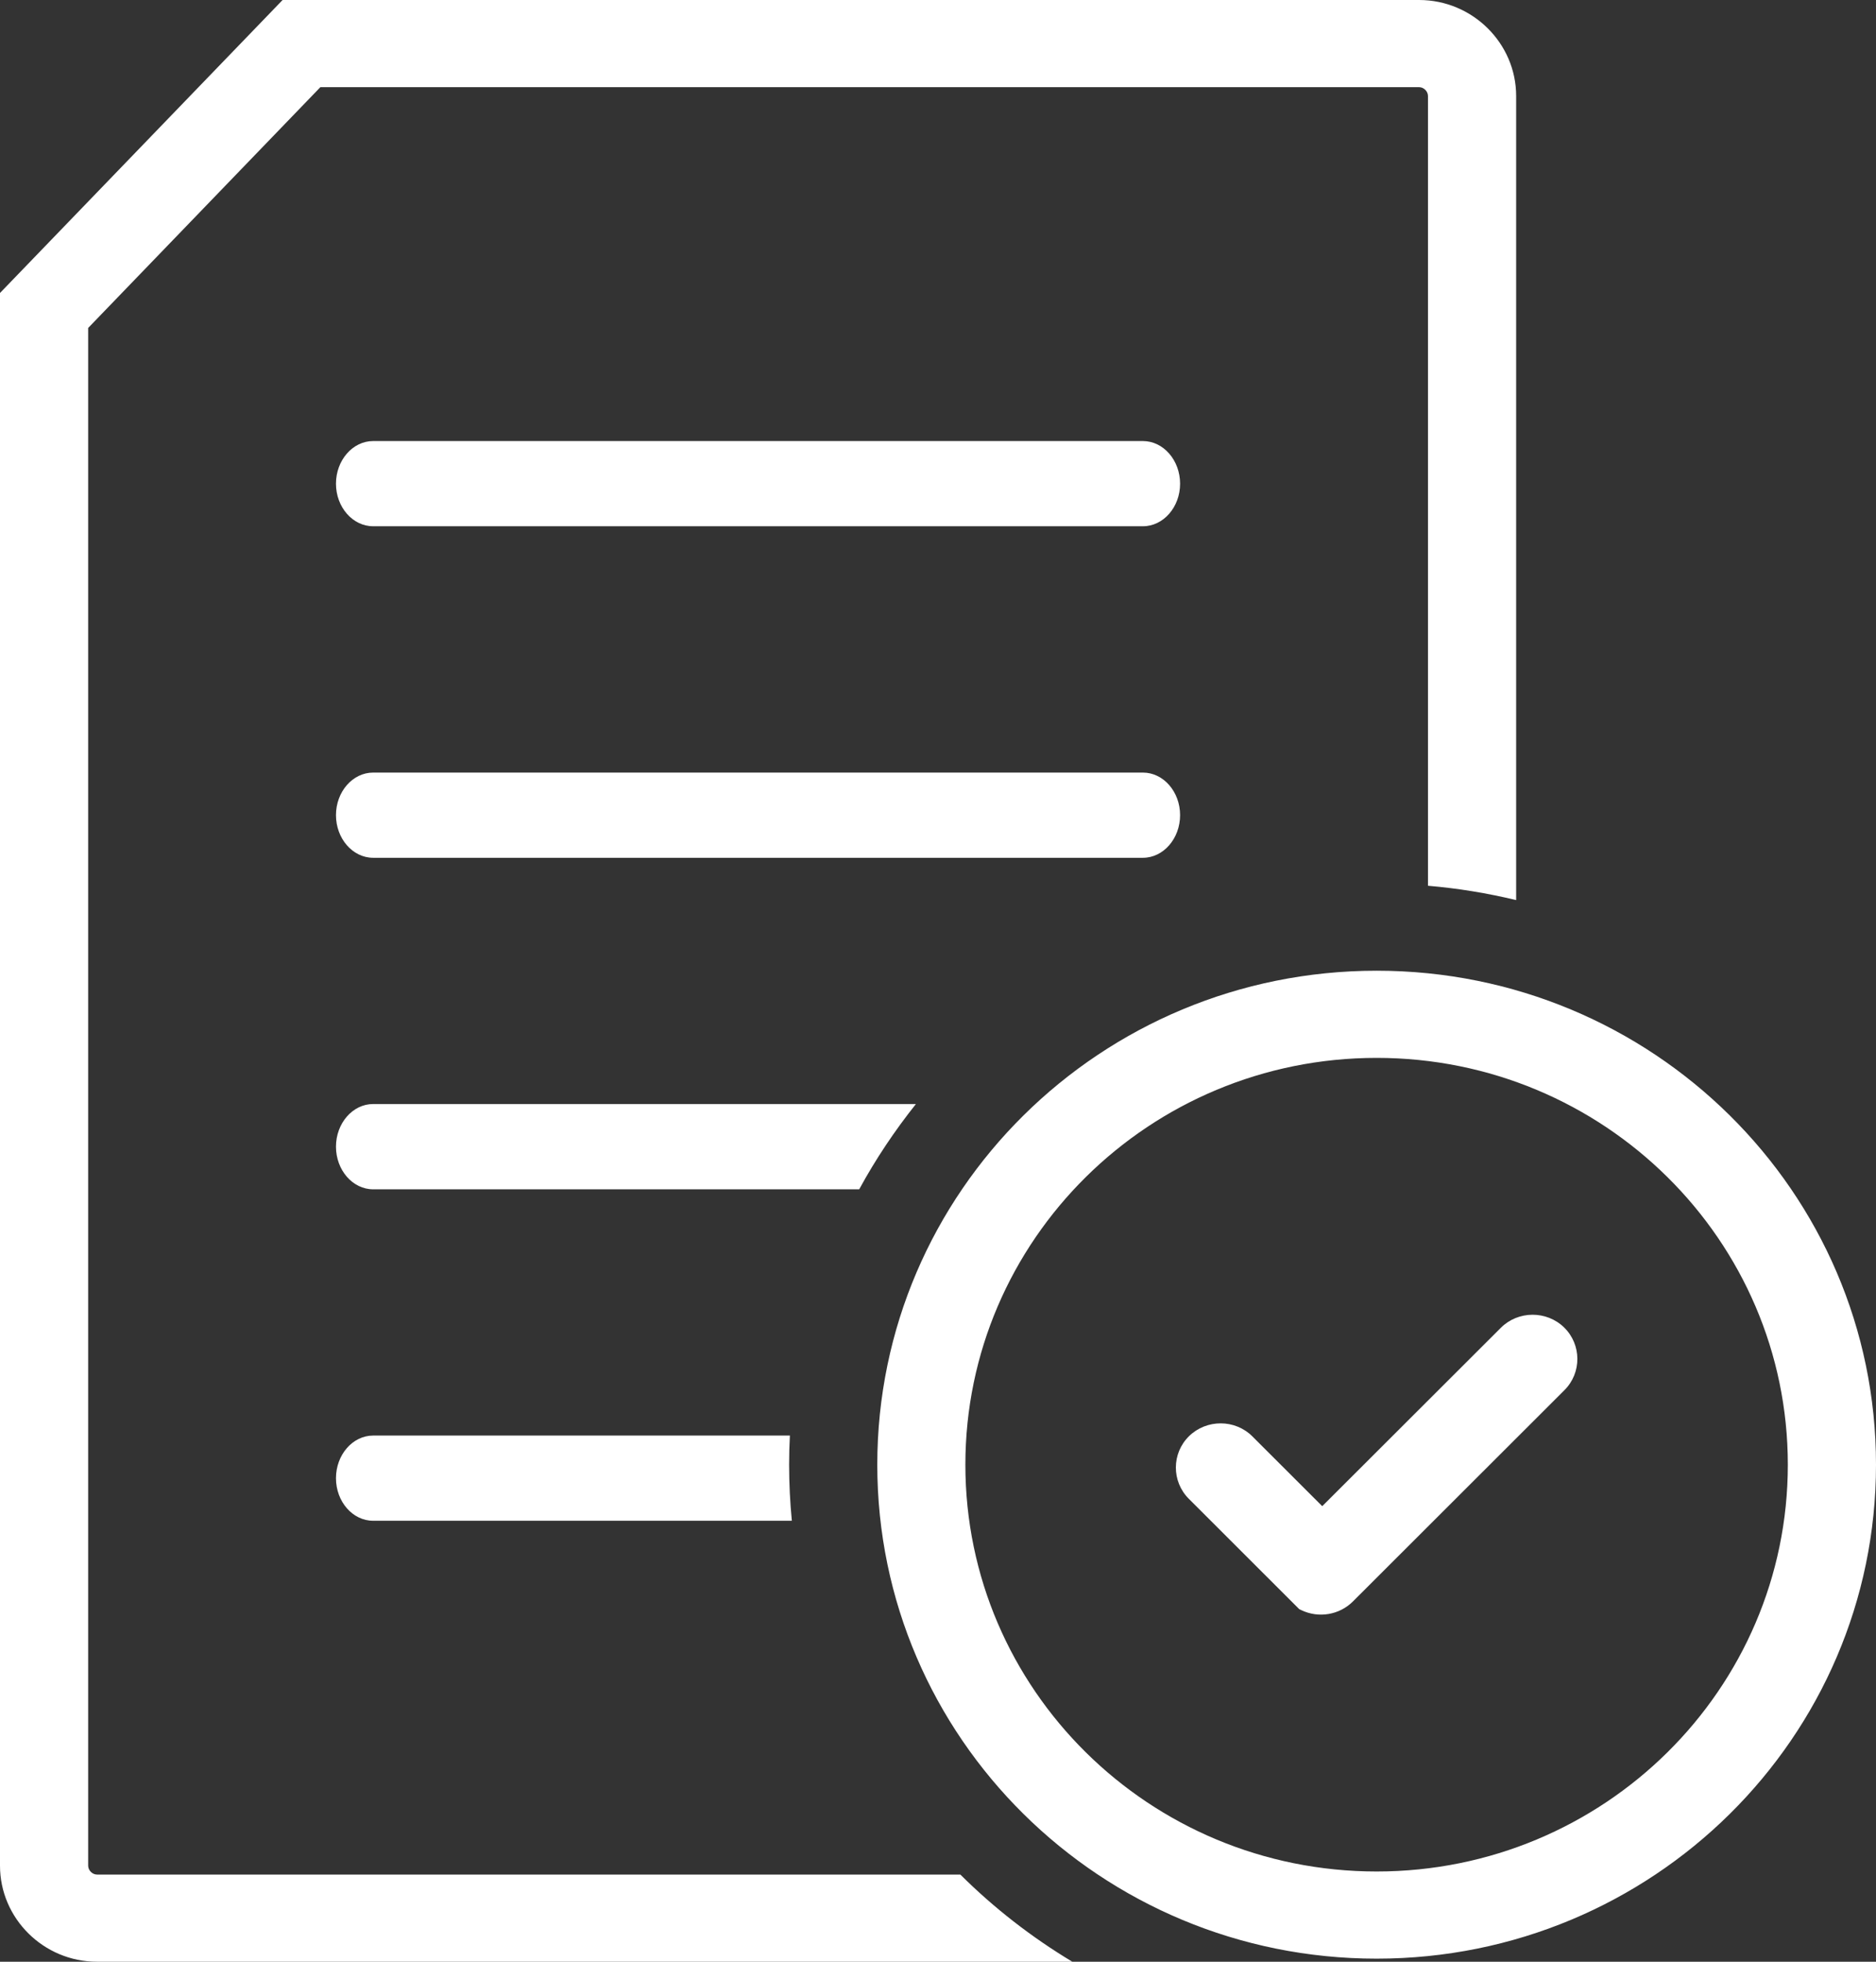 <svg width="22" height="23" viewBox="0 0 22 23" fill="none" xmlns="http://www.w3.org/2000/svg">
<rect x="0" y="0" width="22" height="23" fill="#333333" stroke="none"/>
<path fill-rule="evenodd" clip-rule="evenodd" d="M16.746 1.126V10.385C17.099 10.415 17.444 10.472 17.78 10.553V1.126C17.78 0.507 17.268 0 16.642 0H3.314L0 3.435V21.874C0 22.493 0.512 23 1.138 23H12.575C12.096 22.712 11.655 22.369 11.262 21.978H1.138C1.083 21.978 1.034 21.929 1.034 21.874V3.845L3.757 1.022H16.642C16.697 1.022 16.746 1.071 16.746 1.126ZM9.263 16.831H4.376C4.136 16.831 3.94 17.056 3.94 17.331C3.94 17.606 4.136 17.83 4.376 17.83H9.286C9.265 17.614 9.254 17.394 9.254 17.173C9.254 17.058 9.257 16.945 9.263 16.832V16.831ZM4.376 13.944H10.076C10.268 13.591 10.492 13.257 10.741 12.944H4.376C4.136 12.944 3.94 13.169 3.94 13.444C3.94 13.719 4.136 13.944 4.376 13.944ZM4.376 10.057H13.403C13.643 10.057 13.839 9.832 13.839 9.557C13.839 9.282 13.643 9.058 13.403 9.058H4.376C4.136 9.058 3.94 9.282 3.94 9.557C3.94 9.832 4.136 10.057 4.376 10.057ZM4.376 6.17H13.403C13.643 6.17 13.839 5.946 13.839 5.671C13.839 5.396 13.643 5.171 13.403 5.171H4.376C4.136 5.171 3.94 5.396 3.94 5.671C3.94 5.946 4.136 6.17 4.376 6.17ZM16.144 11.381C12.909 11.381 10.288 13.974 10.288 17.173C10.288 20.371 12.909 22.964 16.144 22.964C19.378 22.964 22 20.371 22 17.173C22 13.974 19.378 11.381 16.144 11.381ZM16.144 12.403C18.807 12.403 20.966 14.539 20.966 17.173C20.966 19.807 18.807 21.942 16.144 21.942C13.48 21.942 11.321 19.807 11.321 17.173C11.321 14.539 13.48 12.403 16.144 12.403ZM15.506 17.659L17.6 15.568C17.803 15.365 18.137 15.363 18.343 15.564C18.548 15.765 18.55 16.096 18.346 16.299L15.865 18.777C15.707 18.934 15.465 18.975 15.263 18.879L15.236 18.866L13.941 17.572C13.738 17.369 13.739 17.039 13.944 16.838C14.15 16.637 14.484 16.638 14.687 16.841L15.506 17.659H15.506Z" fill="white"/>
</svg>
